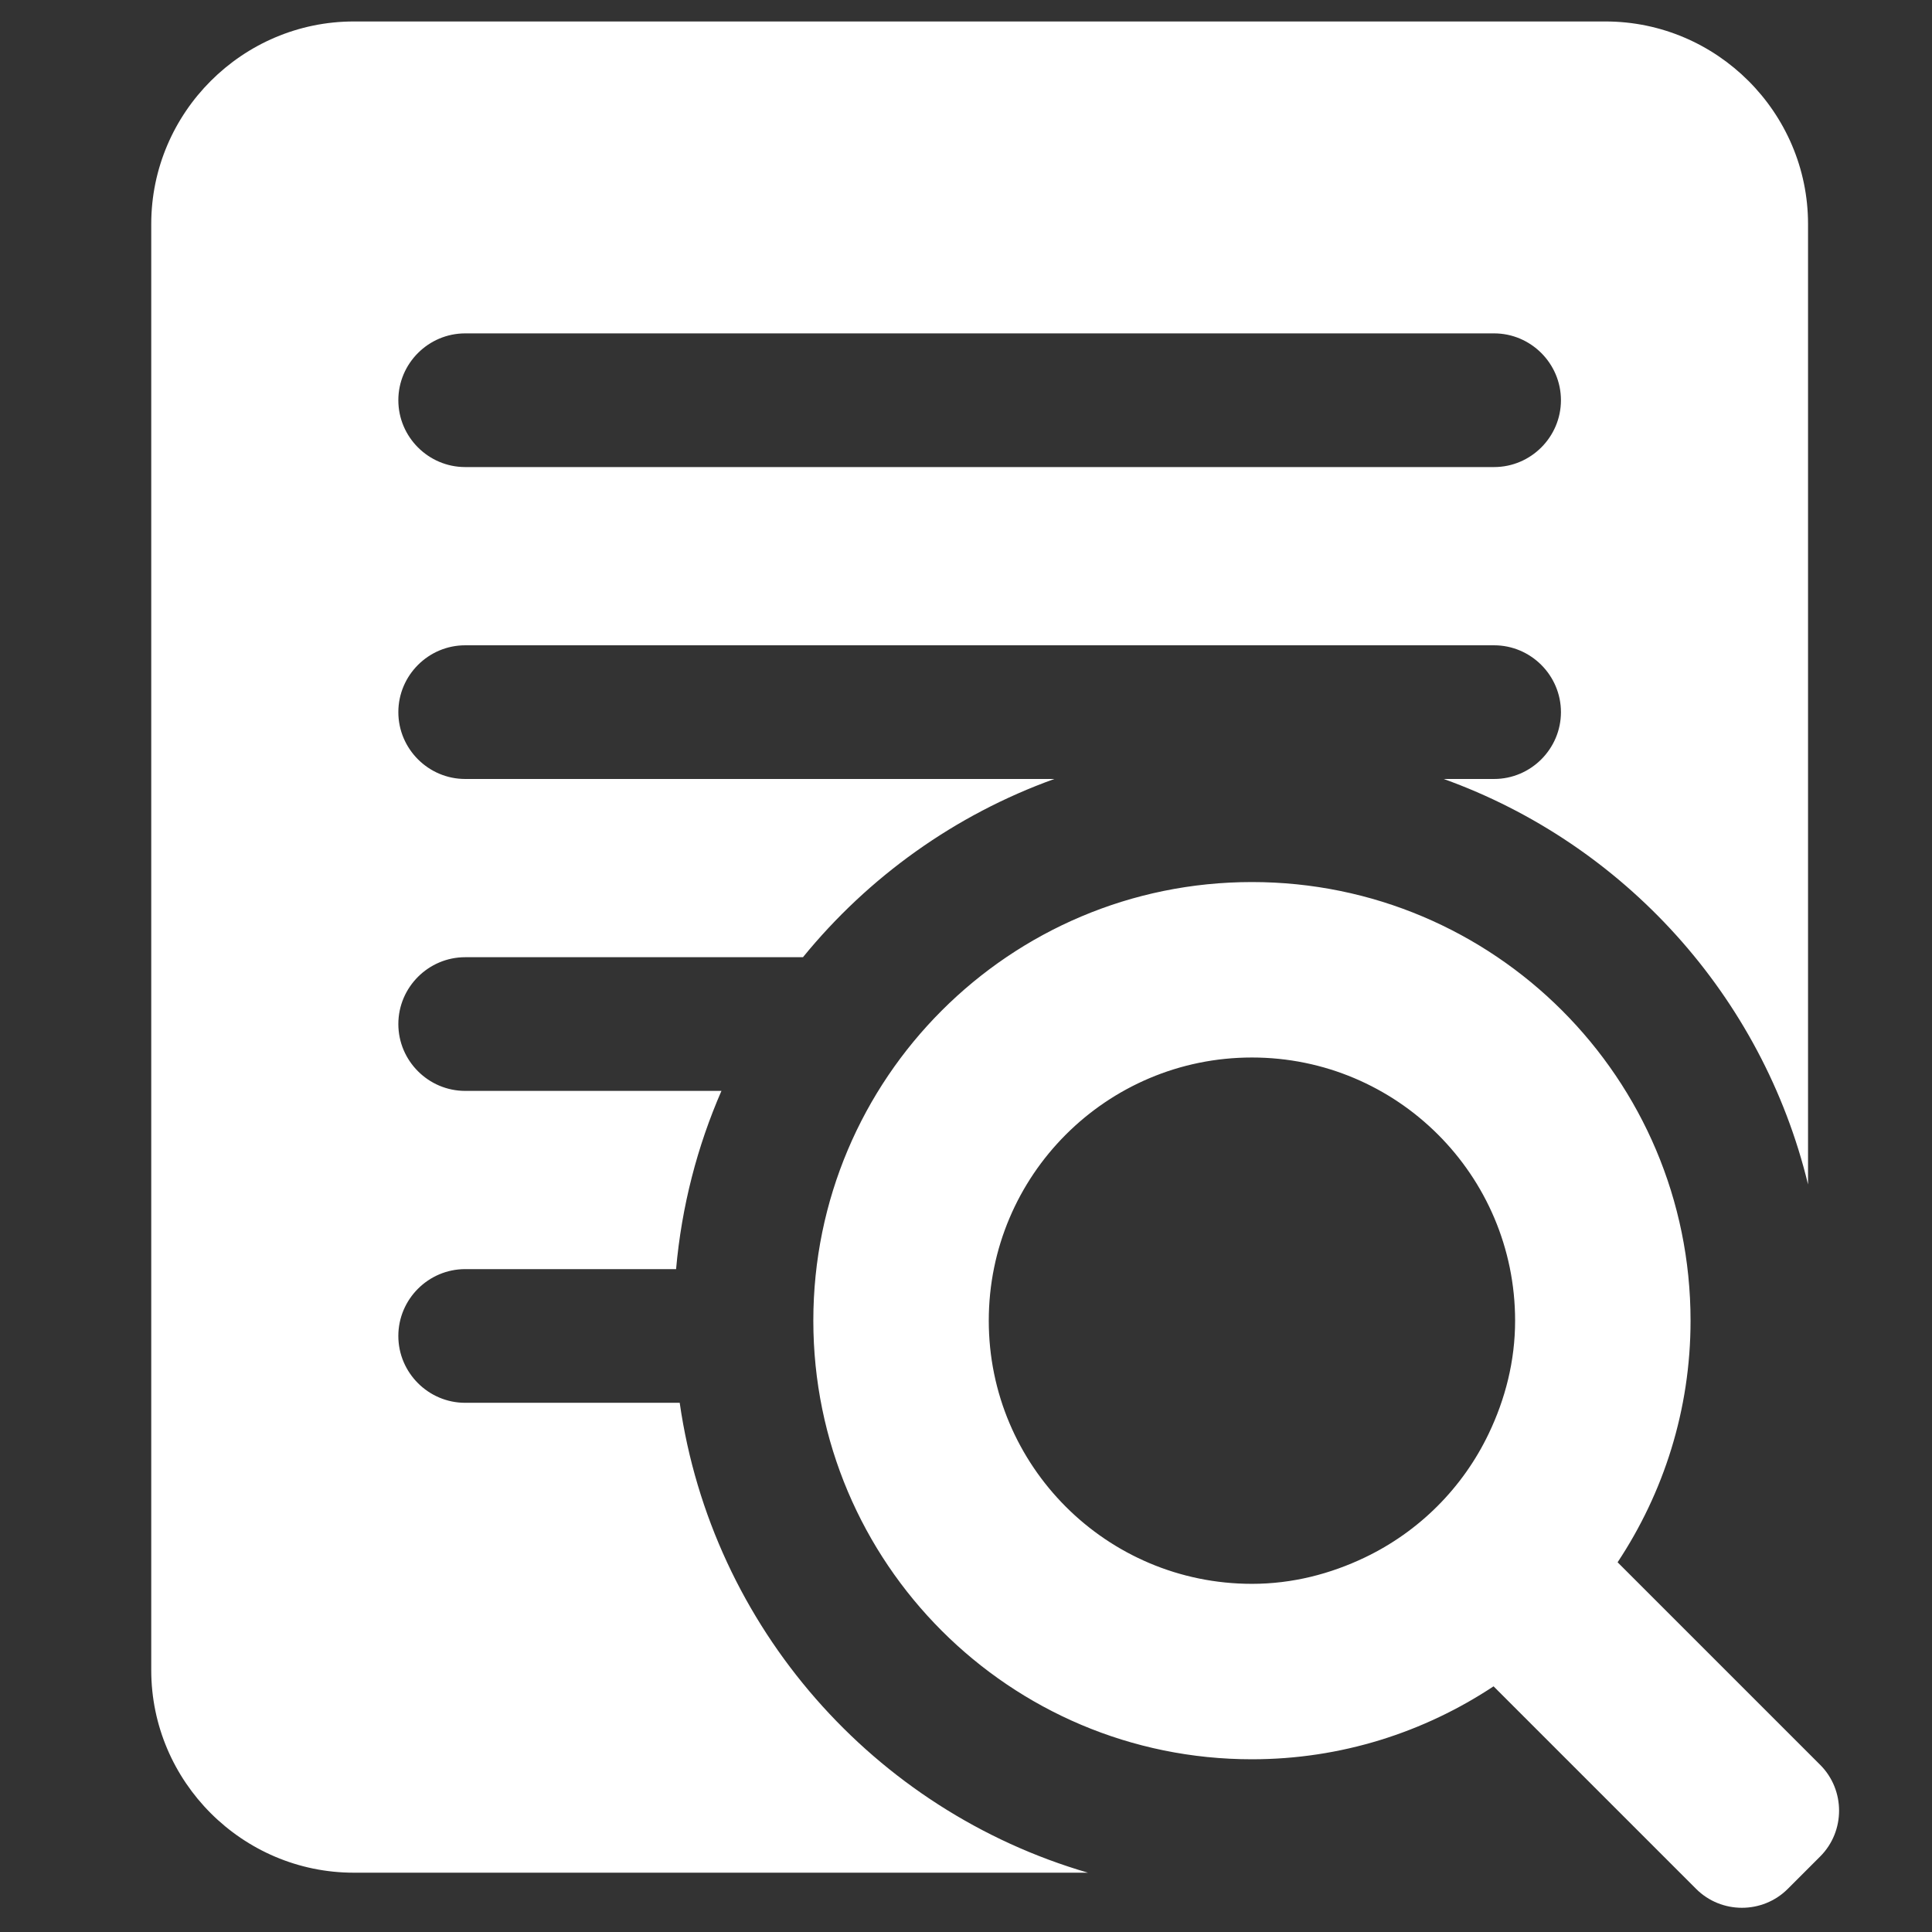 <?xml version="1.0" standalone="no"?><!DOCTYPE svg PUBLIC "-//W3C//DTD SVG 1.1//EN" "http://www.w3.org/Graphics/SVG/1.1/DTD/svg11.dtd"><svg t="1541746799581" class="icon" style="" viewBox="0 0 1024 1024" version="1.1" xmlns="http://www.w3.org/2000/svg" p-id="2437" xmlns:xlink="http://www.w3.org/1999/xlink" width="200" height="200"><rect x="0" y="0" width="1024" height="1024" fill="#333333" stroke="none"/><defs><style type="text/css"></style></defs><path d="M964.722 935.399l-107.358-107.358c24.331-36.741 38.664-80.697 38.664-128.061 0-128.394-104.081-232.474-232.474-232.474-128.395 0-232.474 104.081-232.474 232.474 0 128.388 104.080 232.474 232.474 232.474 47.367 0 91.319-14.338 128.061-38.662l107.358 107.357c13.359 13.36 35.223 13.36 48.582 0l17.169-17.168c13.365-13.36 13.365-35.223 0-48.583v0zM789.093 759.768c-13.75 28.814-36.937 51.999-65.751 65.752-18.181 8.681-38.295 13.947-59.788 13.947-77.039 0-139.485-62.45-139.485-139.485 0-77.032 62.447-139.485 139.485-139.485 77.038 0 139.485 62.455 139.485 139.485 0 21.494-5.264 41.609-13.948 59.788v0zM360.256 743.517h-113.706c-19.481 0-35.425-15.943-35.425-35.425 0-19.486 15.943-35.431 35.425-35.431h111.789c2.946-33.318 11.243-65.093 24.039-94.465h-135.822c-19.486 0-35.425-15.942-35.425-35.427s15.938-35.428 35.425-35.428h179.031c34.671-42.538 80.593-75.537 133.232-94.468h-312.262c-19.486 0-35.425-15.943-35.425-35.428s15.938-35.428 35.425-35.428h545.347c19.48 0 35.43 15.943 35.43 35.428s-15.948 35.428-35.43 35.428h-26.708c95.506 34.348 168.897 115.008 193.102 214.901v-509.045c0-59.045-48.311-107.349-107.352-107.349h-663.435c-59.043 0-107.347 48.306-107.347 107.349v766.489c0 59.042 48.306 107.347 107.347 107.347h389.123c-113.263-32.972-199.272-129.878-216.376-249.050v0zM246.554 176.699h545.347c19.48 0 35.43 15.943 35.43 35.425 0 19.486-15.948 35.428-35.43 35.428h-545.347c-19.486 0-35.425-15.94-35.425-35.428 0-19.481 15.938-35.425 35.425-35.425v0z" p-id="2438" fill="#ffffff"></path></svg>